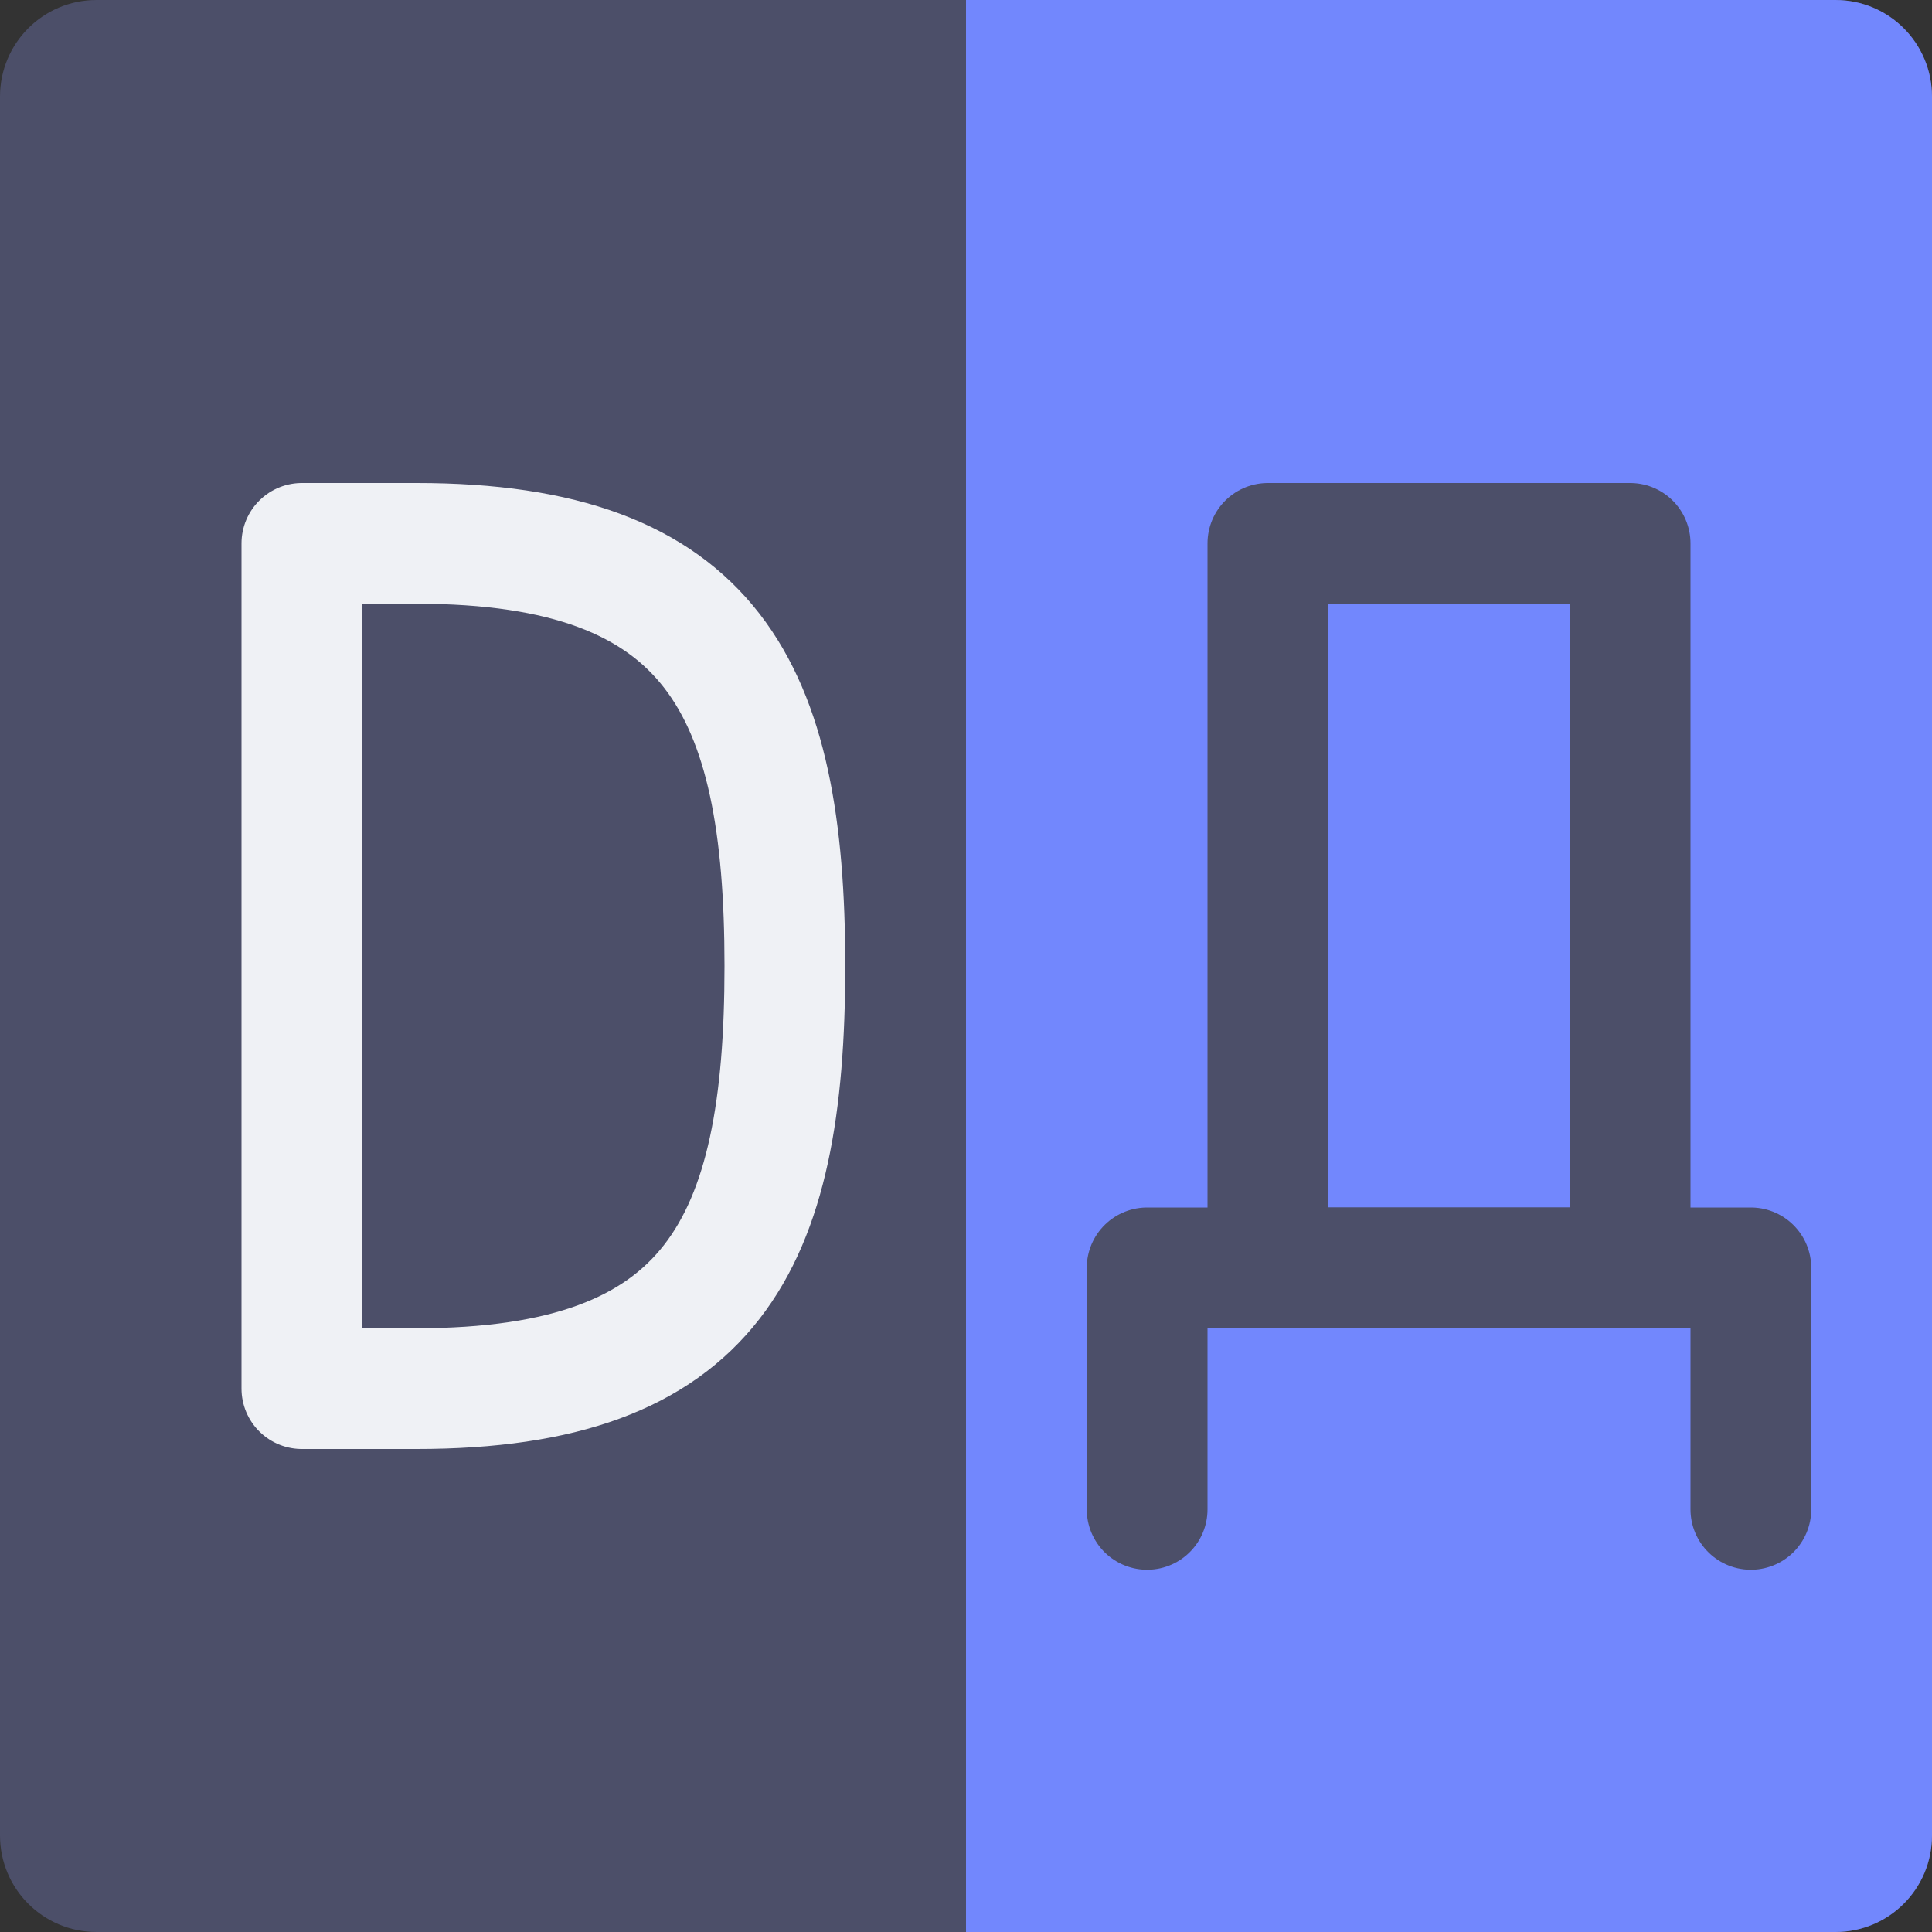 <svg xmlns="http://www.w3.org/2000/svg" width="16" height="16" version="1">
 <rect width="100%" height="100%" fill="#333333" stroke="none"/>
 <path style="fill:#4c4f69" d="M 16,15.2 16,0.8 C 16,0.357 15.643,0 15.2,0 L 0.8,0 C 0.357,0 0,0.357 0,0.8 L 0,15.2 C 0,15.643 0.357,16 0.8,16 l 14.4,0 c 0.443,0 0.8,-0.357 0.8,-0.8 z"/>
 <path style="fill:#7287fd" d="M 16,15.2 16,0.8 C 16,0.357 15.643,0 15.2,0 L 8,0 l 0,16 7.2,0 c 0.443,0 0.8,-0.357 0.8,-0.8 z"/>
 <path style="fill:none;stroke:#eff1f5;stroke-linecap:round;stroke-linejoin:round" d="m 2.5,4.5 0,7 0.95,1.4e-5 C 5.9,11.5 6.5,10.313 6.5,8 6.5,5.701 5.9,4.5 3.45,4.5 Z"/>
 <path style="fill:none;stroke:#4c4f69;stroke-linecap:round;stroke-linejoin:round" d="m 10.5,10.5 0,-6 3,0 0,6 z"/>
 <path style="fill:none;stroke:#4c4f69;stroke-linecap:round;stroke-linejoin:round" d="m 9.5,12.5 0,-2 5,0 0,2 0,0"/>
</svg>
